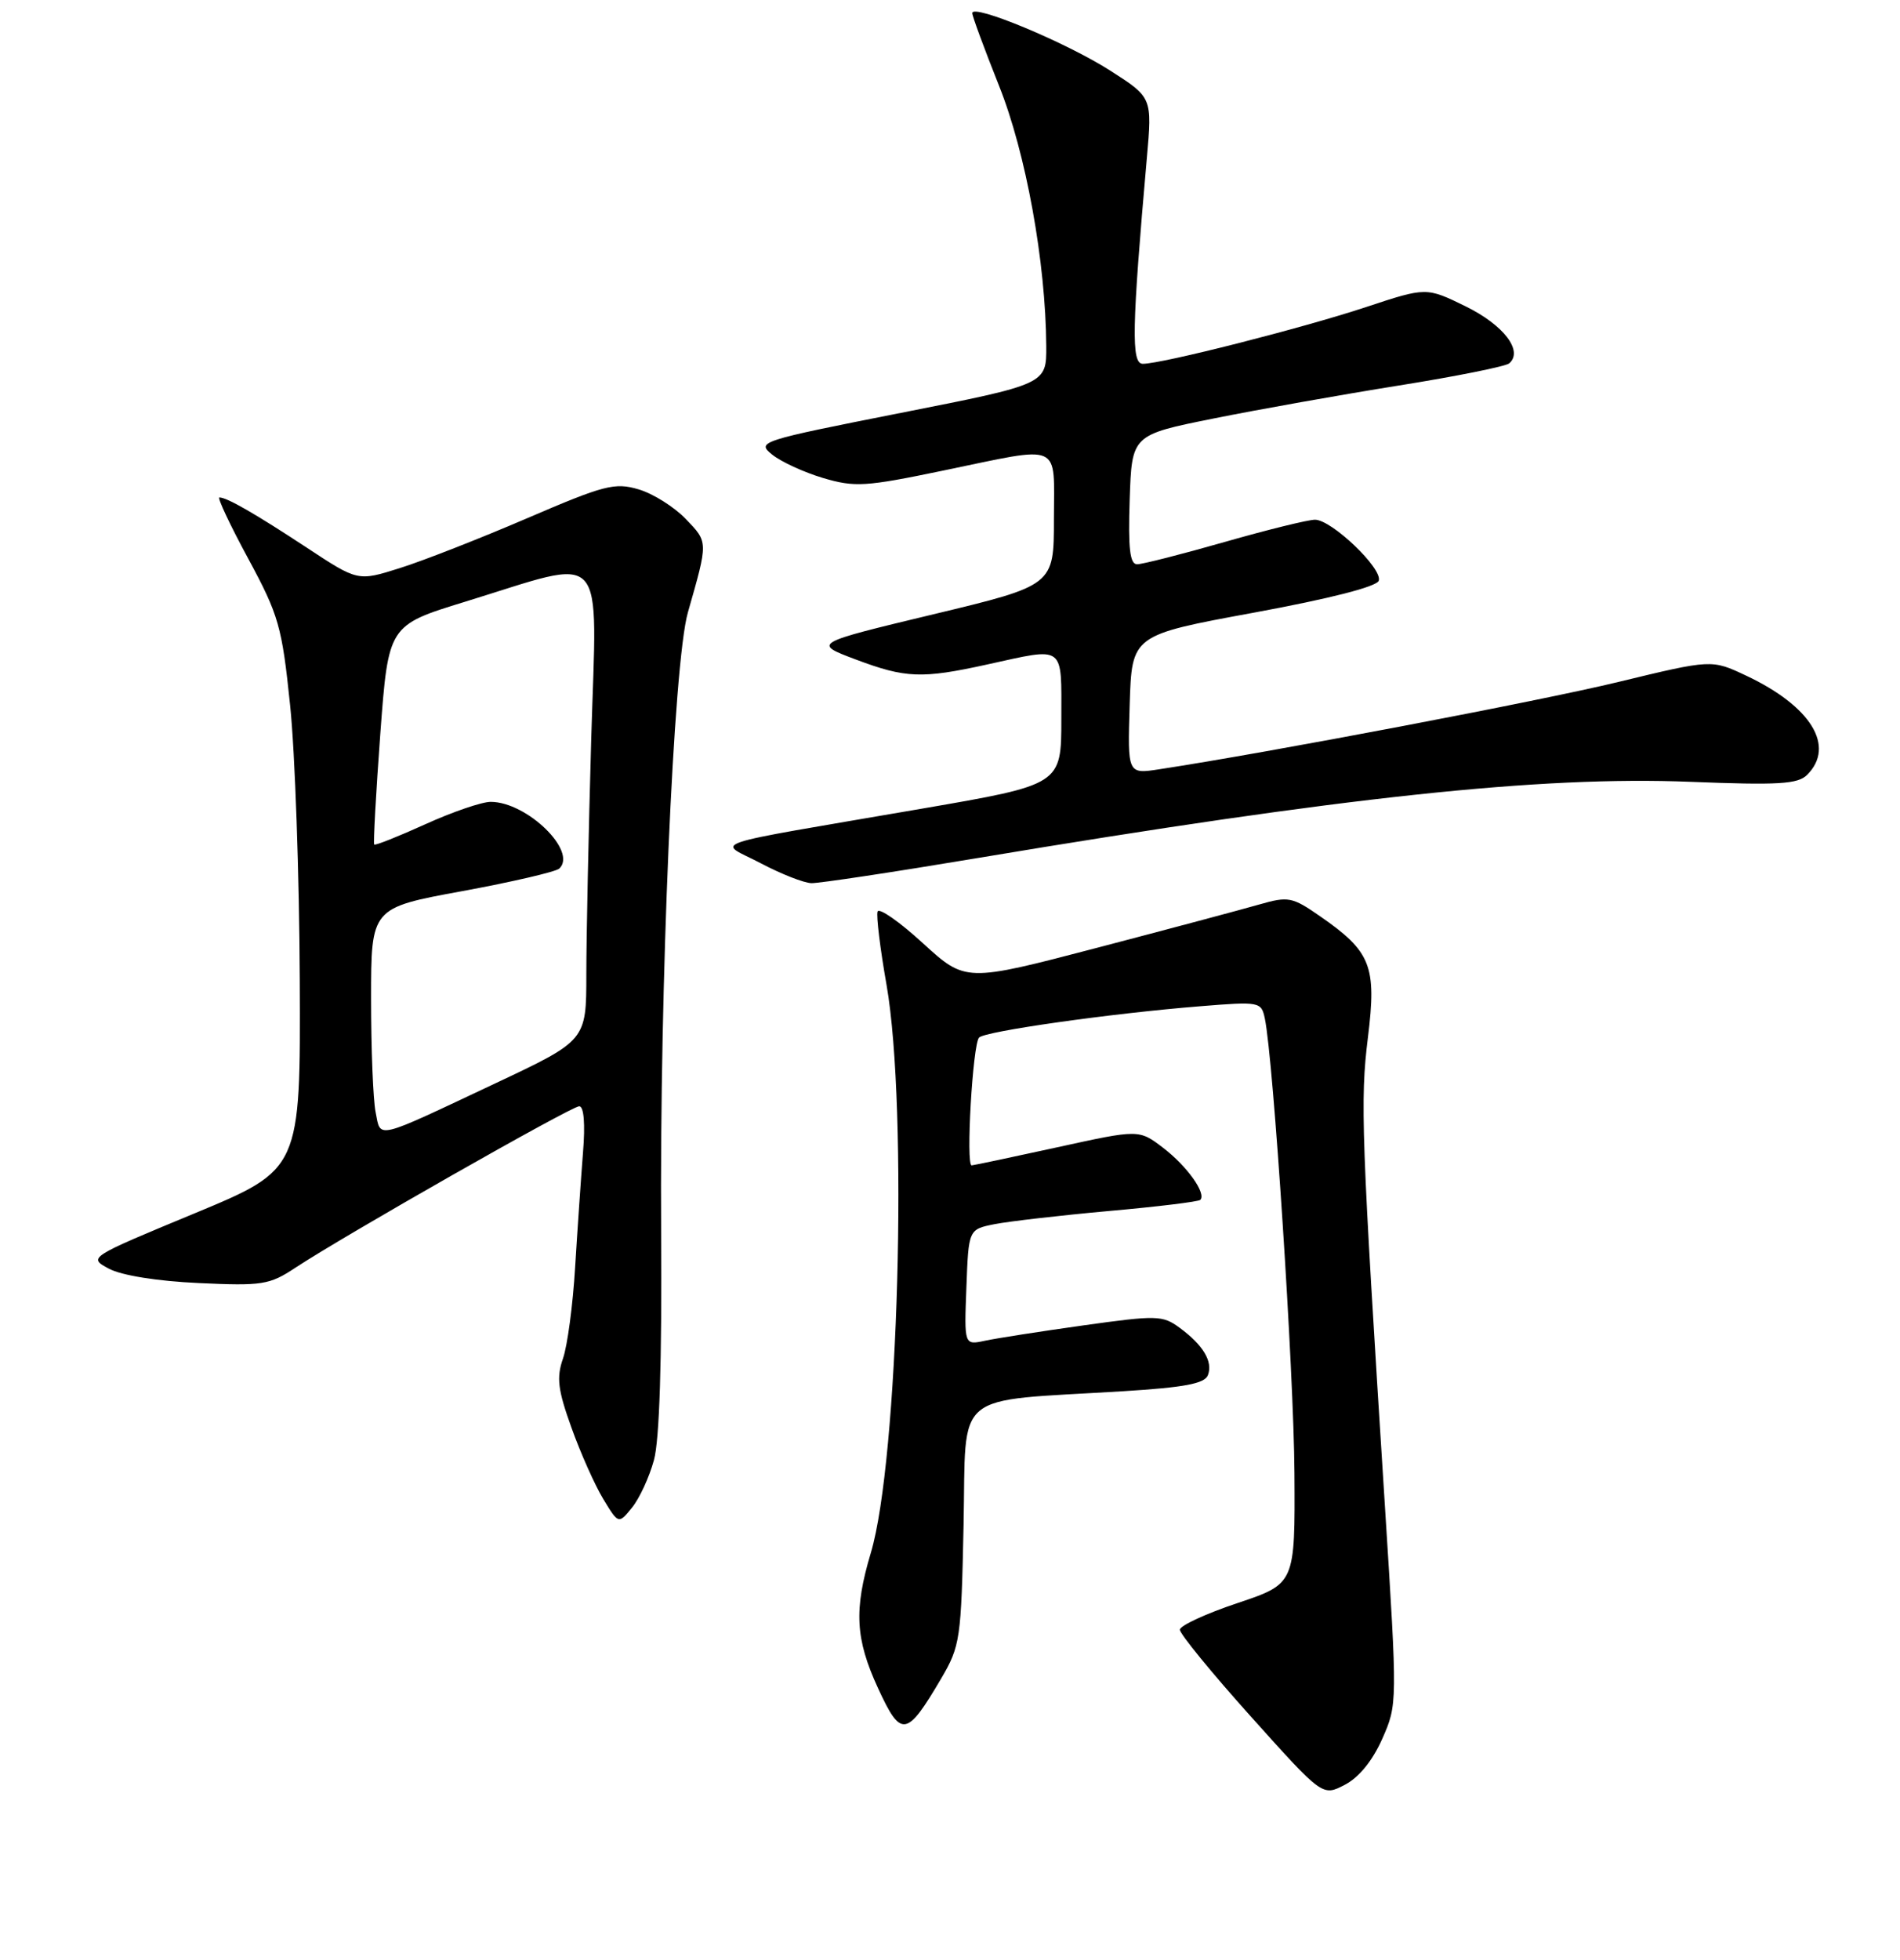 <?xml version="1.0" encoding="UTF-8" standalone="no"?>
<!DOCTYPE svg PUBLIC "-//W3C//DTD SVG 1.1//EN" "http://www.w3.org/Graphics/SVG/1.1/DTD/svg11.dtd" >
<svg xmlns="http://www.w3.org/2000/svg" xmlns:xlink="http://www.w3.org/1999/xlink" version="1.1" viewBox="0 0 256 264">
 <g >
 <path fill="currentColor"
d=" M 186.24 234.20 C 188.29 229.56 188.29 229.46 186.61 203.02 C 183.42 152.83 183.25 148.27 184.31 139.73 C 185.50 130.11 184.73 128.17 177.88 123.42 C 174.11 120.80 173.59 120.70 169.68 121.82 C 167.38 122.48 157.54 125.11 147.80 127.66 C 130.10 132.29 130.10 132.29 124.34 127.03 C 121.17 124.13 118.43 122.22 118.24 122.78 C 118.05 123.35 118.59 127.79 119.45 132.65 C 122.37 149.36 121.06 196.71 117.33 209.16 C 115.04 216.83 115.24 220.73 118.30 227.37 C 121.40 234.11 122.15 234.00 126.81 226.08 C 129.38 221.70 129.51 220.79 129.83 205.35 C 130.21 187.00 128.05 188.81 151.34 187.38 C 159.58 186.87 162.31 186.36 162.75 185.22 C 163.45 183.39 162.12 181.17 158.92 178.82 C 156.65 177.15 155.84 177.13 146.00 178.51 C 140.22 179.32 134.24 180.25 132.71 180.58 C 129.91 181.18 129.91 181.18 130.21 173.38 C 130.50 165.58 130.50 165.58 134.00 164.88 C 135.93 164.50 142.85 163.70 149.39 163.11 C 155.93 162.53 161.48 161.85 161.72 161.61 C 162.58 160.76 159.93 157.05 156.72 154.60 C 153.46 152.11 153.46 152.11 142.48 154.52 C 136.44 155.84 131.24 156.94 130.92 156.96 C 130.11 157.01 131.06 140.68 131.91 139.75 C 132.69 138.90 149.60 136.50 161.71 135.53 C 169.73 134.88 169.94 134.92 170.42 137.18 C 171.58 142.74 174.33 184.82 174.41 198.41 C 174.50 213.31 174.50 213.31 166.75 215.91 C 162.49 217.33 158.99 218.95 158.97 219.50 C 158.96 220.05 163.27 225.33 168.57 231.23 C 178.19 241.95 178.19 241.95 181.18 240.40 C 183.08 239.42 184.93 237.16 186.24 234.20 Z  M 88.11 196.66 C 88.86 193.95 89.19 183.27 89.08 166.00 C 88.86 132.90 90.74 89.31 92.68 82.50 C 95.43 72.87 95.43 73.06 92.42 69.92 C 90.86 68.29 87.99 66.48 86.04 65.91 C 82.83 64.96 81.42 65.33 71.00 69.81 C 64.67 72.53 56.96 75.55 53.86 76.52 C 48.22 78.30 48.22 78.30 41.36 73.78 C 34.37 69.18 30.58 67.00 29.56 67.00 C 29.25 67.00 30.99 70.71 33.45 75.25 C 37.57 82.88 37.99 84.37 39.09 95.00 C 39.75 101.33 40.33 117.97 40.39 132.00 C 40.50 157.50 40.50 157.50 26.18 163.44 C 11.87 169.37 11.87 169.37 14.68 170.88 C 16.37 171.78 21.21 172.56 26.77 172.81 C 35.34 173.21 36.32 173.05 39.78 170.76 C 46.27 166.47 76.98 149.00 78.04 149.00 C 78.67 149.00 78.87 151.37 78.55 155.25 C 78.28 158.69 77.80 165.64 77.49 170.69 C 77.19 175.75 76.45 181.28 75.85 182.99 C 74.96 185.55 75.16 187.20 77.00 192.30 C 78.22 195.71 80.15 200.03 81.28 201.90 C 83.34 205.29 83.34 205.29 85.16 203.05 C 86.16 201.82 87.49 198.94 88.11 196.66 Z  M 131.83 115.55 C 181.03 107.33 207.56 104.50 227.74 105.30 C 239.63 105.77 242.24 105.62 243.49 104.36 C 247.34 100.51 244.01 95.11 235.25 90.99 C 230.62 88.81 230.62 88.81 218.06 91.85 C 207.47 94.42 171.07 101.34 156.21 103.61 C 151.92 104.27 151.92 104.27 152.21 94.91 C 152.50 85.54 152.50 85.54 168.92 82.52 C 179.18 80.63 185.50 79.02 185.77 78.21 C 186.31 76.58 179.42 70.00 177.18 70.00 C 176.25 70.00 170.77 71.35 165.00 73.00 C 159.23 74.65 153.92 76.00 153.21 76.00 C 152.24 76.00 151.99 73.89 152.21 67.29 C 152.50 58.58 152.50 58.58 163.50 56.37 C 169.55 55.15 180.80 53.15 188.50 51.92 C 196.20 50.69 202.88 49.35 203.35 48.94 C 205.27 47.27 202.61 43.79 197.51 41.28 C 192.18 38.67 192.18 38.67 184.05 41.36 C 175.50 44.19 156.57 49.00 153.98 49.00 C 152.40 49.00 152.50 44.22 154.52 21.32 C 155.25 13.13 155.25 13.13 149.57 9.50 C 143.69 5.74 131.00 0.45 131.00 1.77 C 131.00 2.18 132.62 6.56 134.59 11.51 C 138.23 20.60 140.90 35.30 140.97 46.62 C 141.00 51.74 141.00 51.74 121.43 55.60 C 102.35 59.37 101.91 59.51 104.03 61.22 C 105.22 62.19 108.31 63.61 110.89 64.38 C 115.18 65.65 116.59 65.56 127.04 63.39 C 143.34 60.02 142.00 59.43 142.00 69.92 C 142.00 78.84 142.00 78.84 125.75 82.74 C 109.50 86.64 109.50 86.64 115.29 88.82 C 122.02 91.35 124.19 91.44 133.00 89.50 C 143.61 87.17 143.00 86.72 143.00 96.84 C 143.00 105.68 143.00 105.68 124.25 108.91 C 93.92 114.13 96.69 113.20 102.50 116.27 C 105.25 117.72 108.33 118.93 109.33 118.95 C 110.34 118.98 120.47 117.45 131.83 115.55 Z  M 50.61 149.80 C 50.27 148.12 50.00 141.24 50.00 134.51 C 50.00 122.28 50.00 122.28 62.25 120.03 C 68.99 118.79 74.88 117.42 75.35 116.99 C 77.85 114.67 70.99 108.00 66.11 108.00 C 64.93 108.00 60.97 109.35 57.32 111.01 C 53.67 112.66 50.57 113.90 50.42 113.75 C 50.28 113.61 50.65 106.90 51.24 98.85 C 52.33 84.22 52.33 84.22 62.65 81.05 C 82.09 75.08 80.43 73.28 79.66 99.50 C 79.30 112.05 79.00 126.33 79.00 131.23 C 79.00 140.14 79.00 140.14 66.75 145.91 C 50.31 153.65 51.33 153.41 50.61 149.80 Z "/>
</g>
</svg>